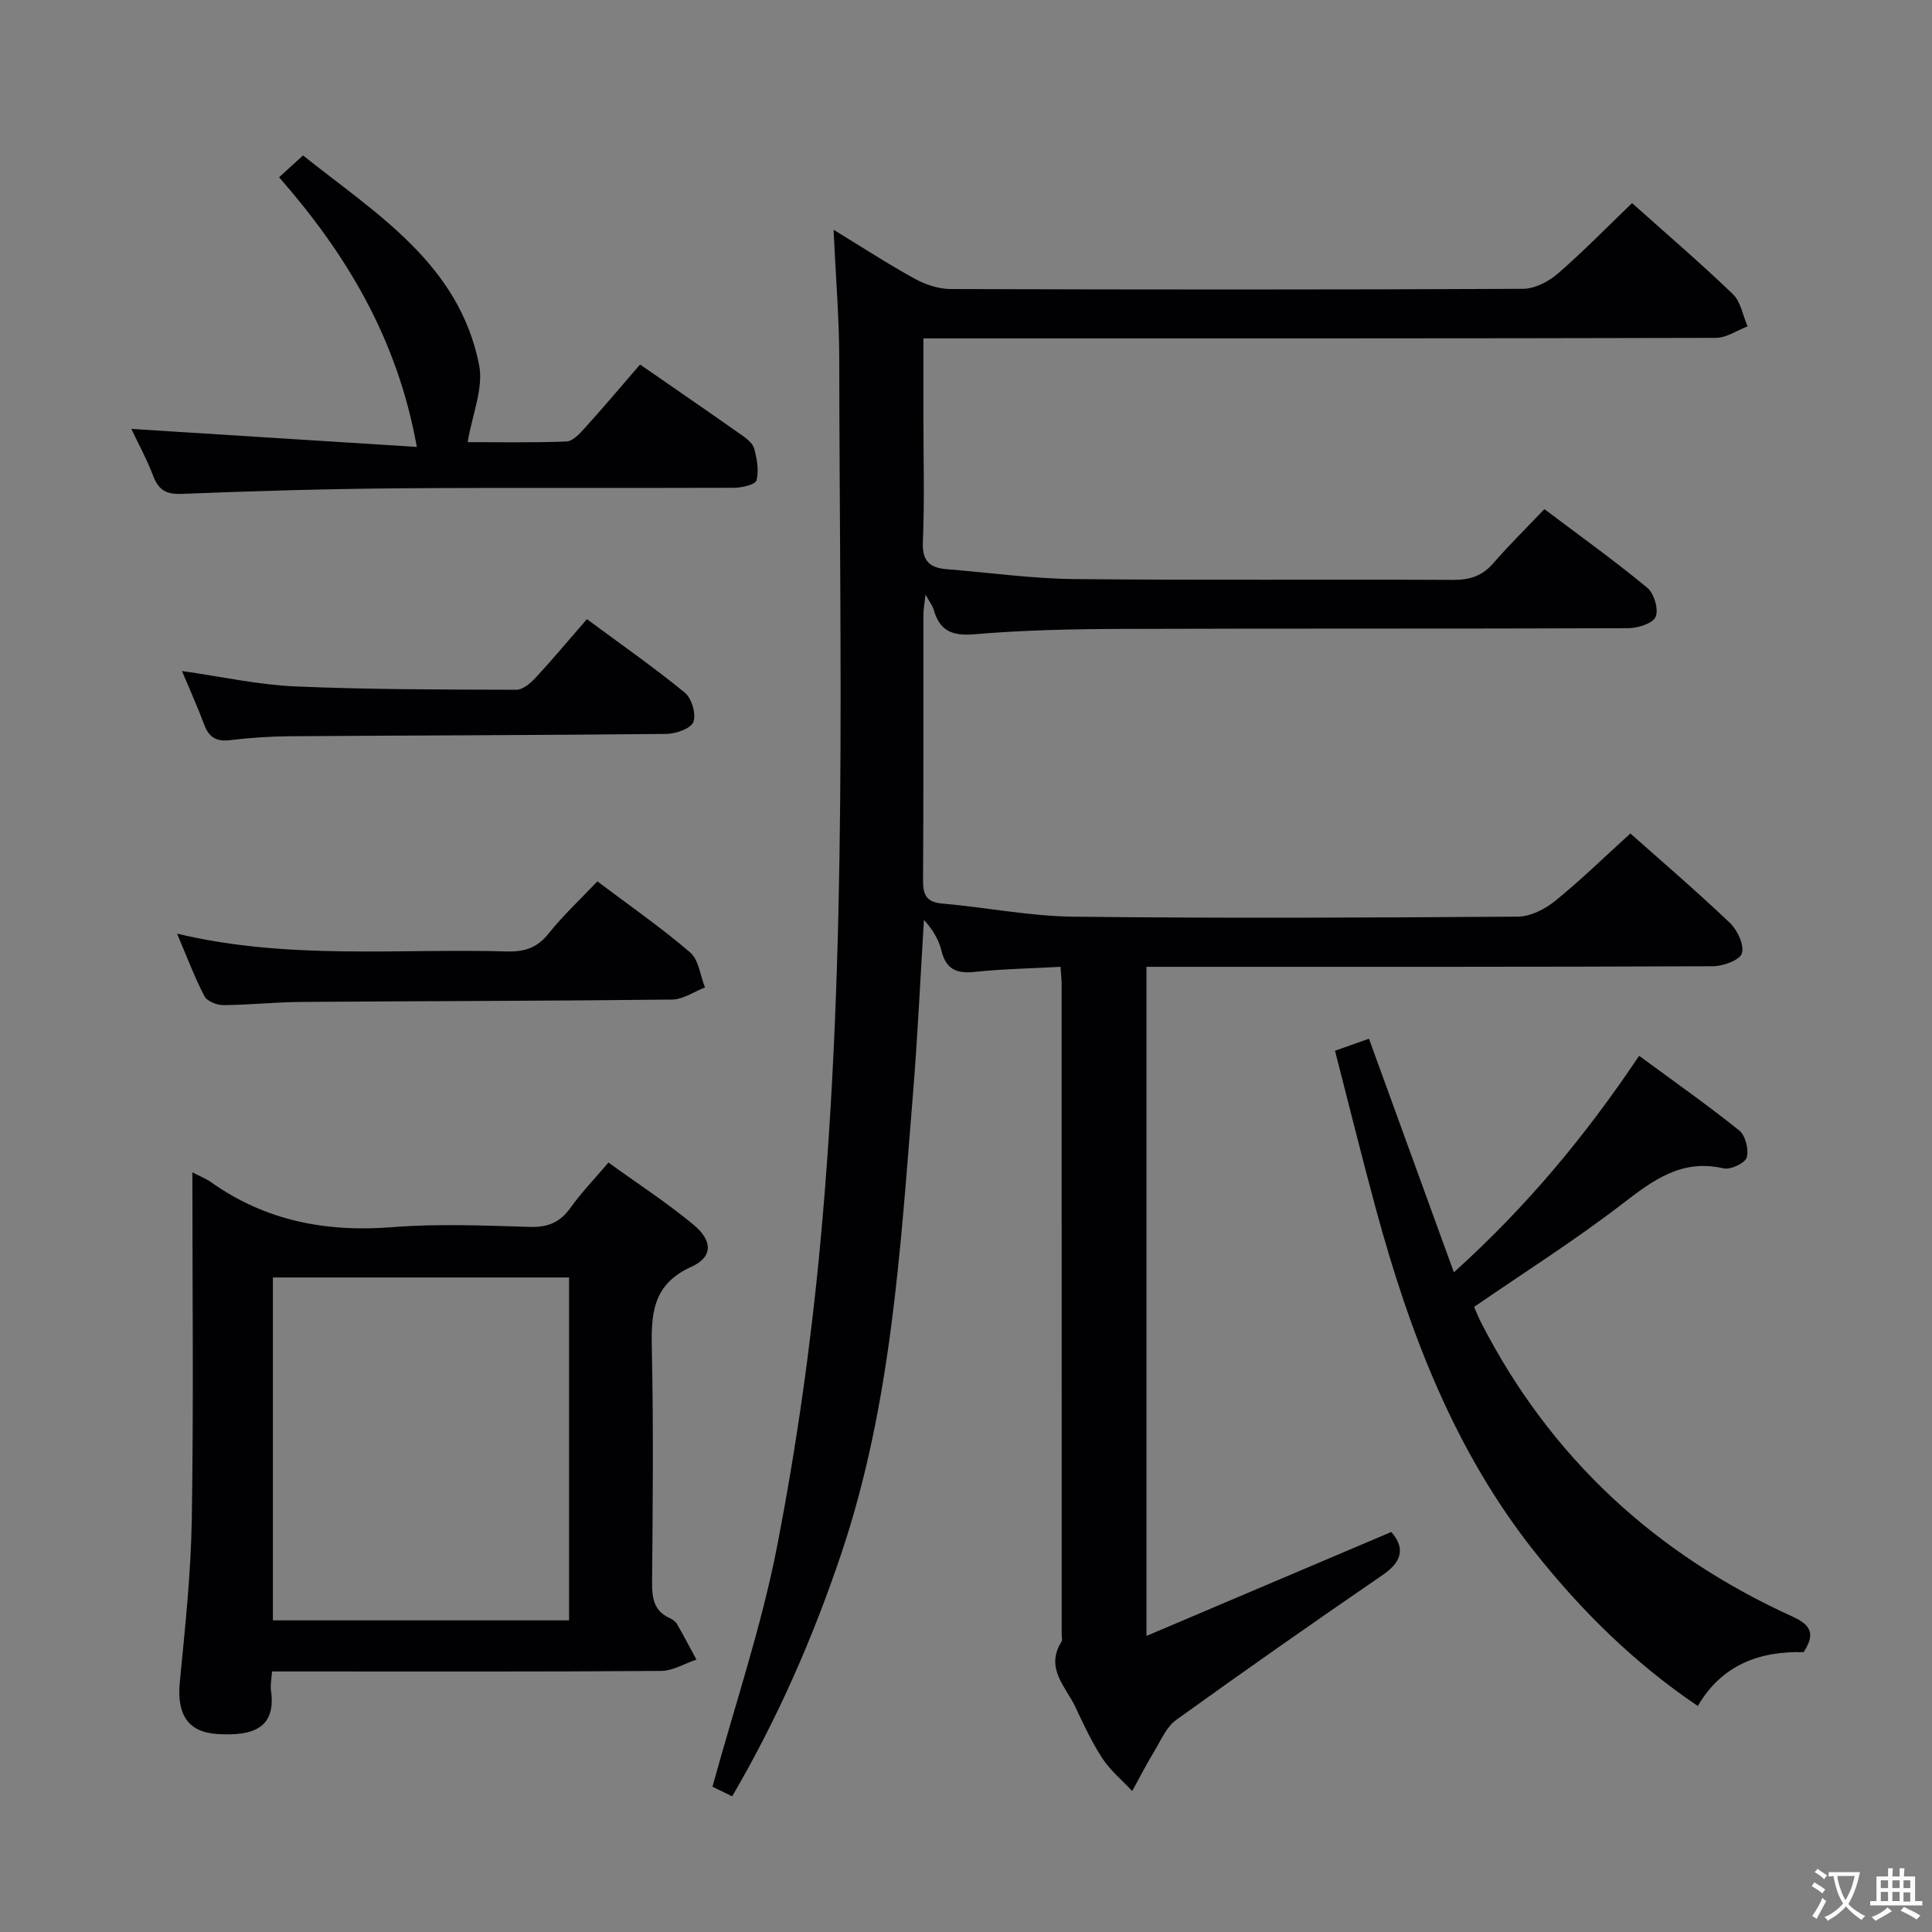 <svg enable-background="new 0 0 400 400" viewBox="0 0 400 400" xmlns="http://www.w3.org/2000/svg"><rect x="0" y="0" width="400" height="400" fill="#808080" stroke="none"/><g fill="#010103"><path d="m219.57 200.17c-6.22.34-12.01.44-17.75 1.05-3.74.4-5.95-.51-6.9-4.38-.56-2.29-1.82-4.41-3.63-6.39-.74 12.02-1.29 24.06-2.27 36.06-2.61 32.09-4.45 64.31-14.86 95.21-5.85 17.37-13.14 34.05-22.57 50.19-1.59-.78-3.13-1.53-4.08-1.99 4.62-16.86 10.14-33.1 13.38-49.78 4.01-20.65 6.97-41.58 8.93-62.53 5.69-60.93 4-122.07 3.94-183.15-.01-8.62-.74-17.23-1.18-26.89 6.14 3.74 11.37 7.16 16.83 10.15 2.21 1.21 4.92 2.11 7.4 2.12 39.49.13 78.98.15 118.48-.04 2.44-.01 5.3-1.47 7.21-3.13 5.27-4.56 10.15-9.57 15.4-14.62 6.81 6.09 14.01 12.26 20.85 18.82 1.65 1.58 2.08 4.44 3.07 6.7-2.19.83-4.37 2.38-6.56 2.38-52.49.14-104.98.11-157.47.11-1.97 0-3.94 0-6.61 0v16.2c0 8.66.25 17.34-.11 25.99-.17 4.03 1.54 5.33 5.01 5.6 8.78.7 17.55 1.95 26.33 2.04 26.16.27 52.32.04 78.48.17 3.45.02 6-.83 8.27-3.44 3.27-3.76 6.84-7.27 10.59-11.21 7.41 5.58 14.54 10.69 21.28 16.26 1.42 1.17 2.41 4.47 1.76 6.03-.56 1.37-3.7 2.35-5.7 2.36-34.99.14-69.99.03-104.98.15-10.14.03-20.32.25-30.42 1.11-4.67.4-7.18-.8-8.4-5.15-.21-.73-.73-1.38-1.67-3.07-.23 2.08-.44 3.11-.44 4.14-.02 18.32.04 36.65-.07 54.97-.02 3.01.62 4.56 3.96 4.86 9.09.79 18.14 2.62 27.21 2.72 30.66.35 61.32.21 91.98-.01 2.6-.02 5.6-1.54 7.7-3.24 5.29-4.28 10.18-9.07 15.59-13.98 6.33 5.63 13.65 11.89 20.61 18.52 1.56 1.48 3.01 4.57 2.48 6.3-.43 1.41-3.89 2.66-6 2.67-36.99.16-73.99.12-110.98.12-1.98 0-3.96 0-6.3 0v138.53c17.09-7.25 33.67-14.29 50.69-21.52 2.51 2.86 2.74 5.79-1.68 8.83-14.39 9.87-28.69 19.88-42.85 30.08-2.01 1.44-3.14 4.18-4.5 6.42-1.64 2.71-3.08 5.53-4.61 8.31-2.08-2.23-4.51-4.24-6.16-6.75-2.18-3.32-3.88-6.98-5.58-10.6-2.01-4.27-6.36-8.1-2.89-13.59.23-.36.03-.98.03-1.48 0-44.82 0-89.65-.01-134.47.02-.97-.11-1.95-.23-3.76z"/><path d="m39.83 242.72c1.82.94 2.9 1.35 3.81 2 11.33 8.07 23.91 10.44 37.65 9.35 9.43-.75 18.97-.33 28.45-.05 3.73.11 6.23-.96 8.38-3.97 2.21-3.1 4.88-5.86 7.85-9.36 5.95 4.3 12.04 8.26 17.61 12.87 4.01 3.32 4.03 6.7-.43 8.71-8.22 3.7-8.35 10-8.19 17.41.35 15.97.18 31.96.05 47.94-.03 3.24.36 5.89 3.61 7.37.59.27 1.23.7 1.54 1.24 1.4 2.42 2.69 4.91 4.03 7.37-2.45.82-4.89 2.33-7.35 2.35-24.97.18-49.94.11-74.92.11-1.78 0-3.57 0-5.6 0-.11 1.65-.38 2.8-.22 3.89 1.1 7.67-3.47 9.55-11.12 9.06-6.13-.39-8.4-4.11-7.75-10.77 1.09-11.24 2.3-22.5 2.48-33.77.38-23.62.12-47.26.12-71.75zm77.99 21.77c-20.81 0-41.17 0-61.32 0v70.99h61.32c0-23.78 0-47.23 0-70.99z"/><path d="m276.4 217.55c2.72-.97 4.86-1.73 7.03-2.5 5.81 16 11.57 31.83 17.58 48.37 15.11-13.63 27.27-28.28 38.35-44.83 7.05 5.19 14.05 10.11 20.72 15.45 1.29 1.04 2.04 3.97 1.56 5.59-.34 1.18-3.35 2.6-4.78 2.27-8.67-2.01-14.56 2.41-20.93 7.31-9.72 7.49-20.14 14.08-30.73 21.37.36.81.87 2.14 1.52 3.39 14.32 27.86 36.09 47.87 64.47 60.76 3.89 1.77 4.61 3.69 2.23 7.33-9.03-.23-16.87 2.53-21.91 11.15-13.15-8.89-24.08-19.69-33.76-31.88-16.66-21-25.92-45.42-32.85-70.91-2.94-10.83-5.63-21.74-8.5-32.87z"/><path d="m132.52 75.47c7.32 5.07 14.16 9.76 20.94 14.54 1.07.75 2.38 1.73 2.68 2.85.58 2.12 1.02 4.56.49 6.59-.23.88-3.02 1.54-4.66 1.54-23.15.1-46.3-.06-69.45.11-14.97.12-29.94.56-44.9 1.15-3.21.13-4.77-.77-5.89-3.69-1.35-3.53-3.18-6.88-4.54-9.76 19.6 1.24 39.2 2.47 59.11 3.73-4.03-22.47-14.64-39.99-28.52-55.83 1.7-1.55 3.03-2.77 4.96-4.52 15.1 12.07 32.27 22.37 36.45 43.35.96 4.83-1.43 10.33-2.37 16.01 5.96 0 13.21.14 20.45-.13 1.32-.05 2.76-1.64 3.82-2.81 3.8-4.19 7.44-8.51 11.43-13.13z"/><path d="m123.68 182.48c6.62 4.99 13.18 9.54 19.21 14.71 1.78 1.53 2.09 4.79 3.07 7.25-2.27.88-4.53 2.49-6.81 2.51-25.65.29-51.31.3-76.96.49-5.31.04-10.62.63-15.93.66-1.35.01-3.39-.79-3.93-1.84-2.04-3.91-3.59-8.08-5.67-12.96 23.07 5.51 45.75 3.04 68.3 3.69 3.62.1 6.26-.74 8.61-3.7 2.98-3.74 6.52-7.03 10.11-10.81z"/><path d="m37.68 138.93c8.32 1.18 15.8 2.85 23.33 3.18 15.28.66 30.59.65 45.89.7 1.33 0 2.92-1.34 3.96-2.46 3.5-3.77 6.8-7.73 10.65-12.16 6.87 5.08 13.77 9.9 20.26 15.2 1.43 1.17 2.4 4.44 1.79 6.08-.51 1.37-3.63 2.46-5.61 2.48-25.97.27-51.94.3-77.91.48-4.15.03-8.31.32-12.42.81-2.8.34-4.35-.56-5.32-3.16-1.32-3.54-2.89-7.01-4.62-11.15z"/></g><path d="m377.9 391.2c-.2.3-.4.5-.6.8-.7-.6-1.4-1-2.2-1.5.2-.3.4-.5.5-.8.6.4 1.4.8 2.3 1.5zm-1.8 6.1c-.2-.2-.5-.4-.9-.6.4-.6.8-1.2 1.2-1.9s.7-1.3.9-1.9c.3.3.5.5.8.7-.7 1.3-1.4 2.6-2 3.7zm2.2-9c-.3.3-.5.5-.6.8-.6-.6-1.3-1.1-2-1.5.3-.3.5-.5.6-.7.6.5 1.3.9 2 1.4zm.3.2v-.9h2 4.5c-.3 1.3-.6 2.5-1 3.6s-.9 2.1-1.4 3c.4.5 1 1 1.6 1.4s1.2.8 1.9 1.1c-.3.2-.5.4-.8.8-.4-.3-1-.7-1.6-1.2s-1.2-1.1-1.6-1.6c-.5.6-1.1 1.1-1.7 1.6s-1.4.9-2.1 1.4c-.1-.3-.3-.5-.7-.8.6-.2 1.2-.5 1.9-1s1.4-1.1 2-1.8c-.5-.8-.9-1.6-1.2-2.5s-.6-2-.8-3.2c-.4.1-.7.1-1 .1zm2.5 2.7c.3 1 .7 1.7 1 2.2.3-.5.6-1.1 1-2s.6-1.9.9-3h-3.2-.4c.1.9.3 1.8.7 2.8z" fill="#fcfafa"/><path d="m396.5 388.5v1.5 3.6h1.5v.9c-.4 0-1 0-1.7 0h-7.9c-.5 0-.9 0-1.2 0v-.9h1.3v-3.5c0-.7 0-1.2 0-1.6h2.4c0-.8 0-1.4 0-1.7h1c0 .3-.1.8-.1 1.7h1.5c0-.8 0-1.4 0-1.7h1c0 .3-.1.9-.1 1.7zm-8.2 9.2c-.2-.3-.5-.5-.8-.8.8-.3 1.4-.6 1.9-.9s1-.7 1.4-1.1c.3.3.6.5.9.8-1.6 1-2.8 1.6-3.4 2zm2.6-6.8v-1.6h-1.5v1.6zm0 2.7v-1.9h-1.5v1.9zm2.4-2.7v-1.6h-1.5v1.6zm0 2.7v-1.9h-1.5v1.9zm.2 2 .7-.8c.4.2.9.5 1.6.8s1.3.7 1.8 1c-.3.3-.5.5-.8.8-.4-.3-1.5-1-3.3-1.8zm2-4.7v-1.6h-1.4v1.6zm0 2.8v-1.9h-1.4v1.9z" fill="#fcfafa"/></svg>